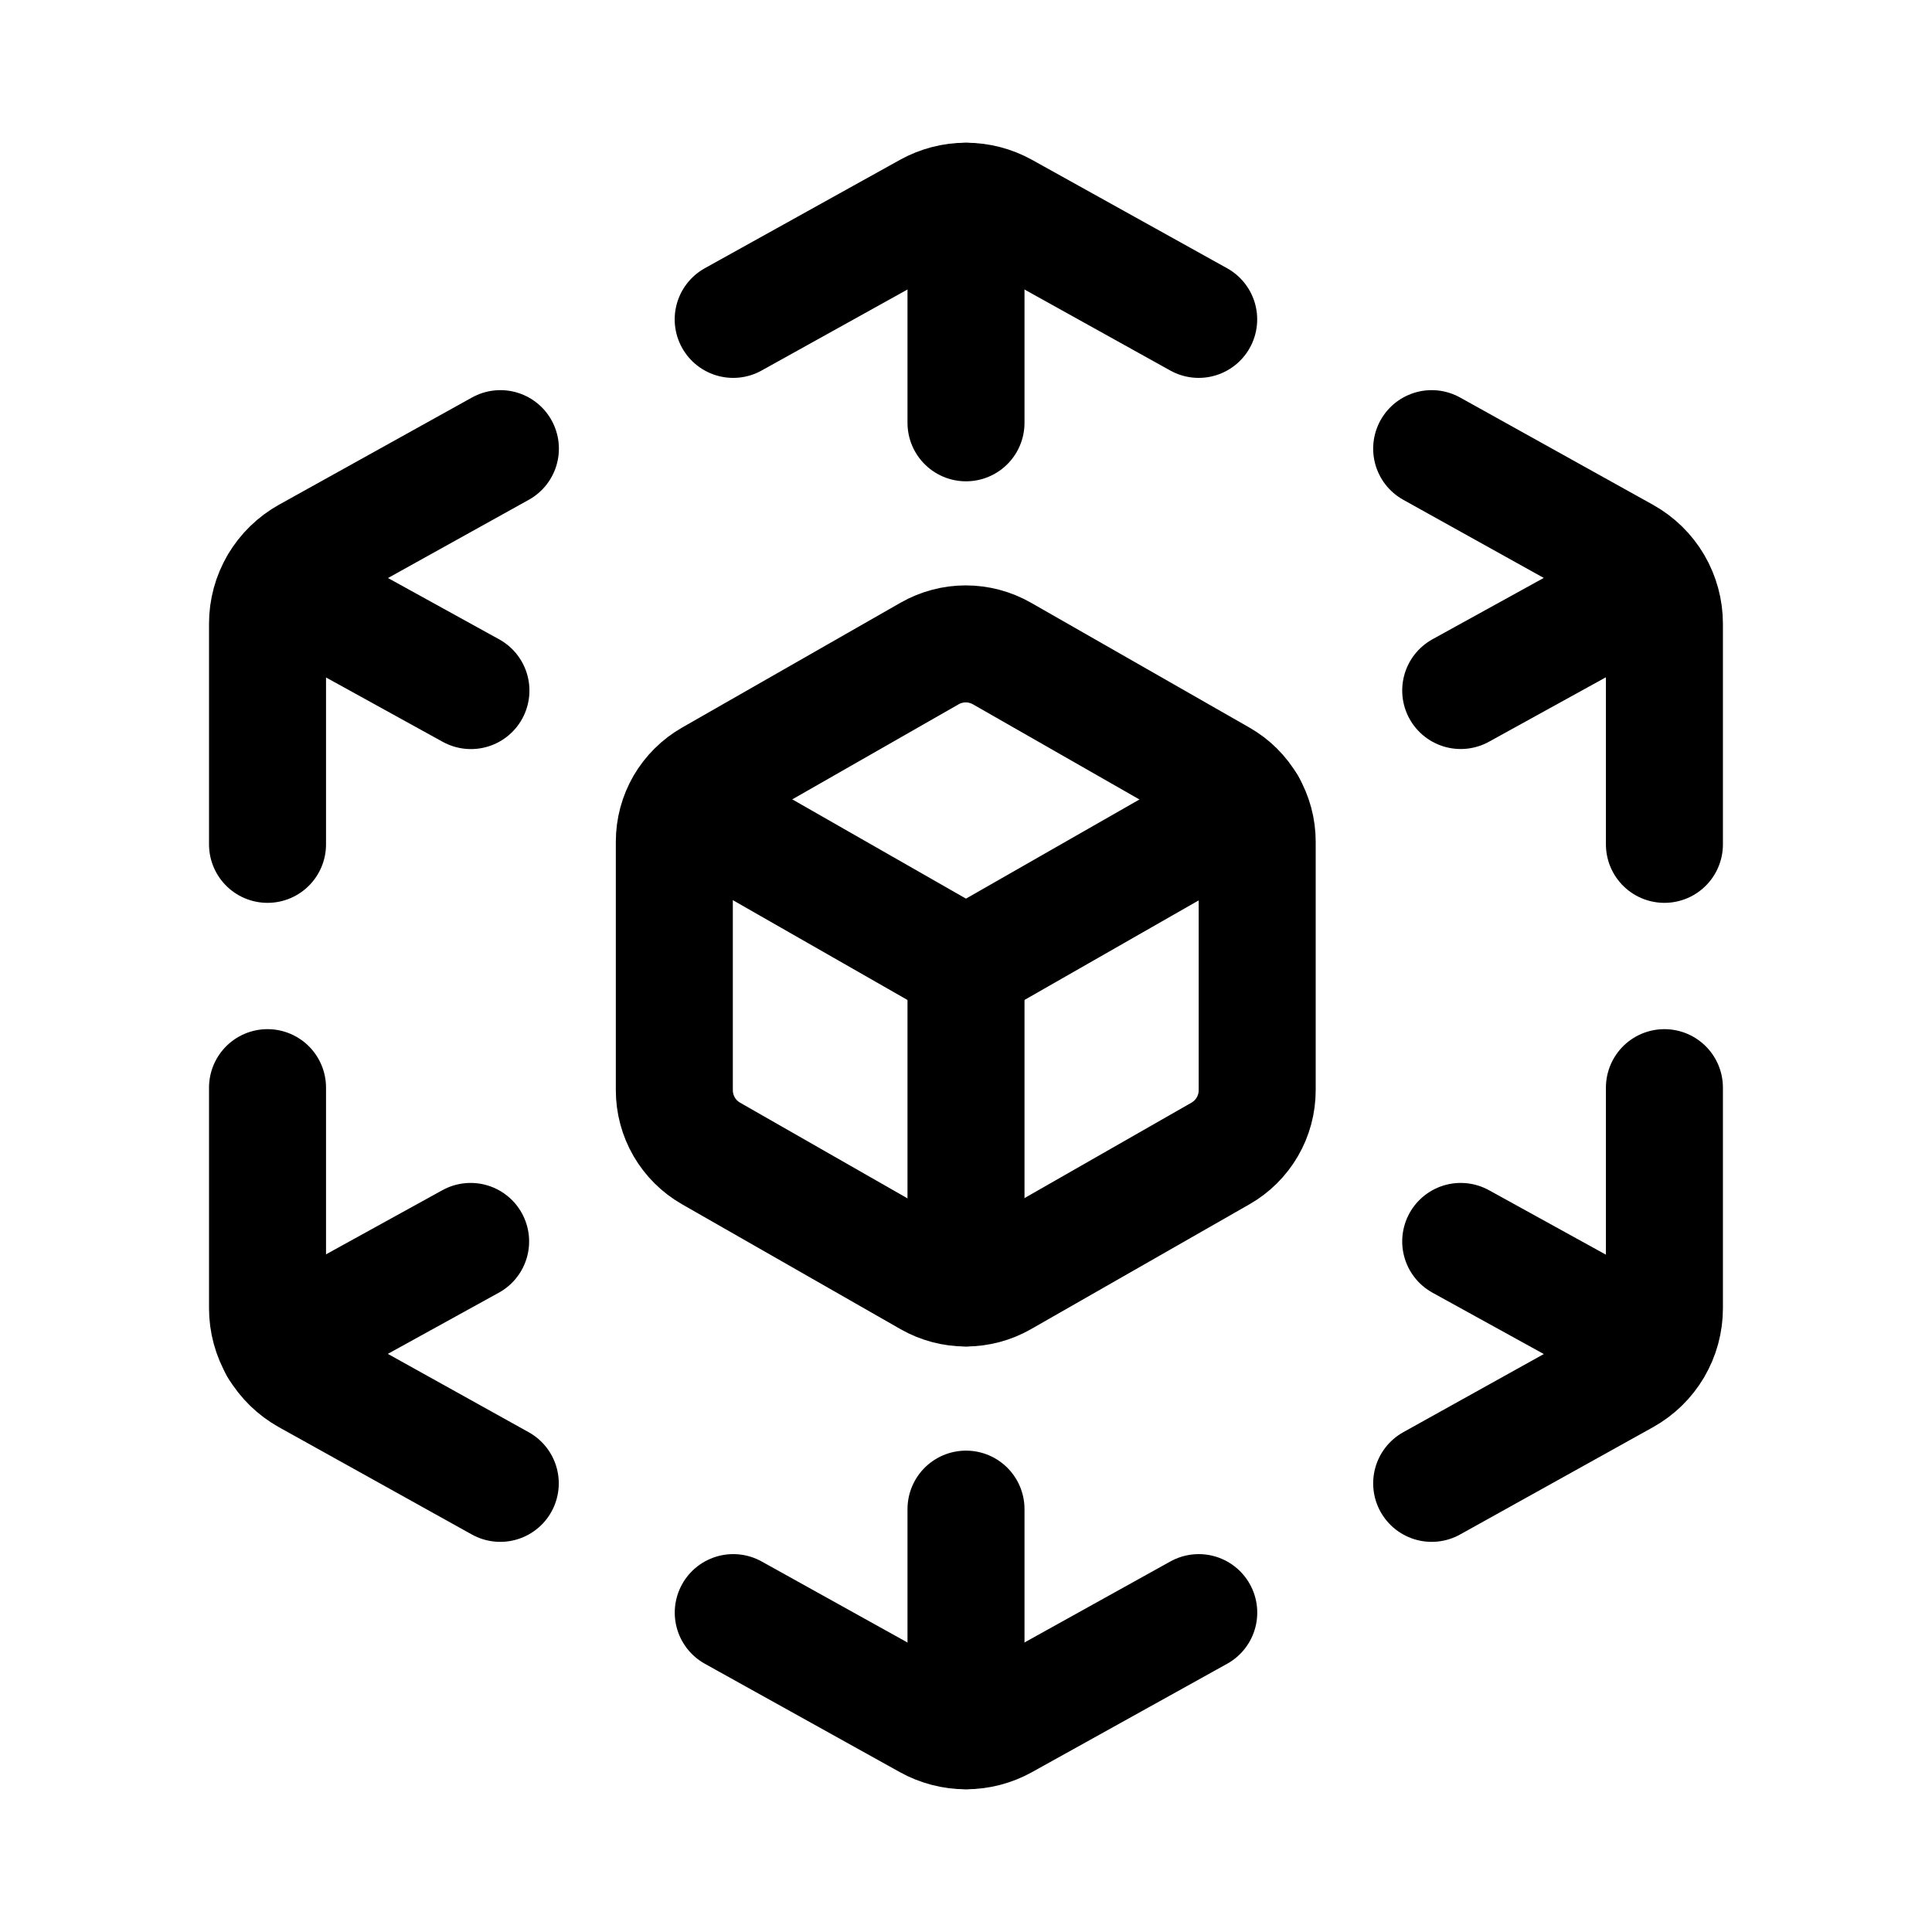 <!-- Generated by IcoMoon.io -->
<svg version="1.1" xmlns="http://www.w3.org/2000/svg" width="32" height="32" viewBox="0 0 32 32">
<title>d-box-1</title>
<path fill="none" stroke-linejoin="round" stroke-linecap="round" stroke-miterlimit="4" stroke-width="1.938" stroke="#000" d="M4.431 13.985v-3.655c0-0.229 0.061-0.454 0.178-0.652s0.283-0.36 0.484-0.472l3.195-1.775"></path>
<path fill="none" stroke-linejoin="round" stroke-linecap="round" stroke-miterlimit="4" stroke-width="1.938" stroke="#000" d="M19.855 26.71l-3.232 1.795c-0.191 0.106-0.406 0.162-0.624 0.162s-0.433-0.056-0.624-0.162l-3.23-1.795"></path>
<path fill="none" stroke-linejoin="round" stroke-linecap="round" stroke-miterlimit="4" stroke-width="1.938" stroke="#000" d="M27.568 18.015v3.653c0 0.229-0.061 0.454-0.177 0.652s-0.283 0.36-0.483 0.472l-3.195 1.777"></path>
<path fill="none" stroke-linejoin="round" stroke-linecap="round" stroke-miterlimit="4" stroke-width="1.938" stroke="#000" d="M12.144 5.29l3.232-1.795c0.191-0.106 0.406-0.162 0.624-0.162s0.433 0.056 0.624 0.162l3.23 1.795"></path>
<path fill="none" stroke-linejoin="round" stroke-linecap="round" stroke-miterlimit="4" stroke-width="1.938" stroke="#000" d="M16 3.334v3.669"></path>
<path fill="none" stroke-linejoin="round" stroke-linecap="round" stroke-miterlimit="4" stroke-width="1.938" stroke="#000" d="M16 24.996v3.67"></path>
<path fill="none" stroke-linejoin="round" stroke-linecap="round" stroke-miterlimit="4" stroke-width="1.938" stroke="#000" d="M4.612 9.68l3.188 1.758"></path>
<path fill="none" stroke-linejoin="round" stroke-linecap="round" stroke-miterlimit="4" stroke-width="1.938" stroke="#000" d="M24.194 20.562l3.189 1.758"></path>
<path fill="none" stroke-linejoin="round" stroke-linecap="round" stroke-miterlimit="4" stroke-width="1.938" stroke="#000" d="M27.568 13.985v-3.653c0-0.229-0.061-0.454-0.177-0.652s-0.283-0.36-0.483-0.472l-3.195-1.777"></path>
<path fill="none" stroke-linejoin="round" stroke-linecap="round" stroke-miterlimit="4" stroke-width="1.938" stroke="#000" d="M4.431 18.015v3.653c0 0.229 0.061 0.454 0.177 0.652s0.283 0.36 0.483 0.472l3.195 1.777"></path>
<path fill="none" stroke-linejoin="round" stroke-linecap="round" stroke-miterlimit="4" stroke-width="1.938" stroke="#000" d="M27.381 9.68l-3.187 1.757"></path>
<path fill="none" stroke-linejoin="round" stroke-linecap="round" stroke-miterlimit="4" stroke-width="1.938" stroke="#000" d="M15.397 21.174l-3.62-2.069c-0.185-0.106-0.338-0.258-0.445-0.442s-0.163-0.393-0.163-0.606v-4.116c0-0.213 0.056-0.422 0.163-0.606s0.26-0.336 0.445-0.442l3.62-2.069c0.182-0.104 0.389-0.159 0.599-0.159s0.416 0.055 0.599 0.159l3.62 2.069c0.185 0.106 0.338 0.258 0.445 0.442s0.163 0.393 0.163 0.606v4.116c0 0.213-0.056 0.422-0.163 0.606s-0.26 0.336-0.445 0.442l-3.62 2.069c-0.182 0.104-0.389 0.159-0.599 0.159s-0.416-0.055-0.599-0.159z"></path>
<path fill="none" stroke-linejoin="round" stroke-linecap="round" stroke-miterlimit="4" stroke-width="1.938" stroke="#000" d="M11.338 13.336l4.661 2.664"></path>
<path fill="none" stroke-linejoin="round" stroke-linecap="round" stroke-miterlimit="4" stroke-width="1.938" stroke="#000" d="M20.661 13.336l-4.661 2.664"></path>
<path fill="none" stroke-linejoin="round" stroke-linecap="round" stroke-miterlimit="4" stroke-width="1.938" stroke="#000" d="M16 16v5.332"></path>
<path fill="none" stroke-linejoin="round" stroke-linecap="round" stroke-miterlimit="4" stroke-width="1.938" stroke="#000" d="M7.795 20.562l-3.189 1.758"></path>
</svg>
